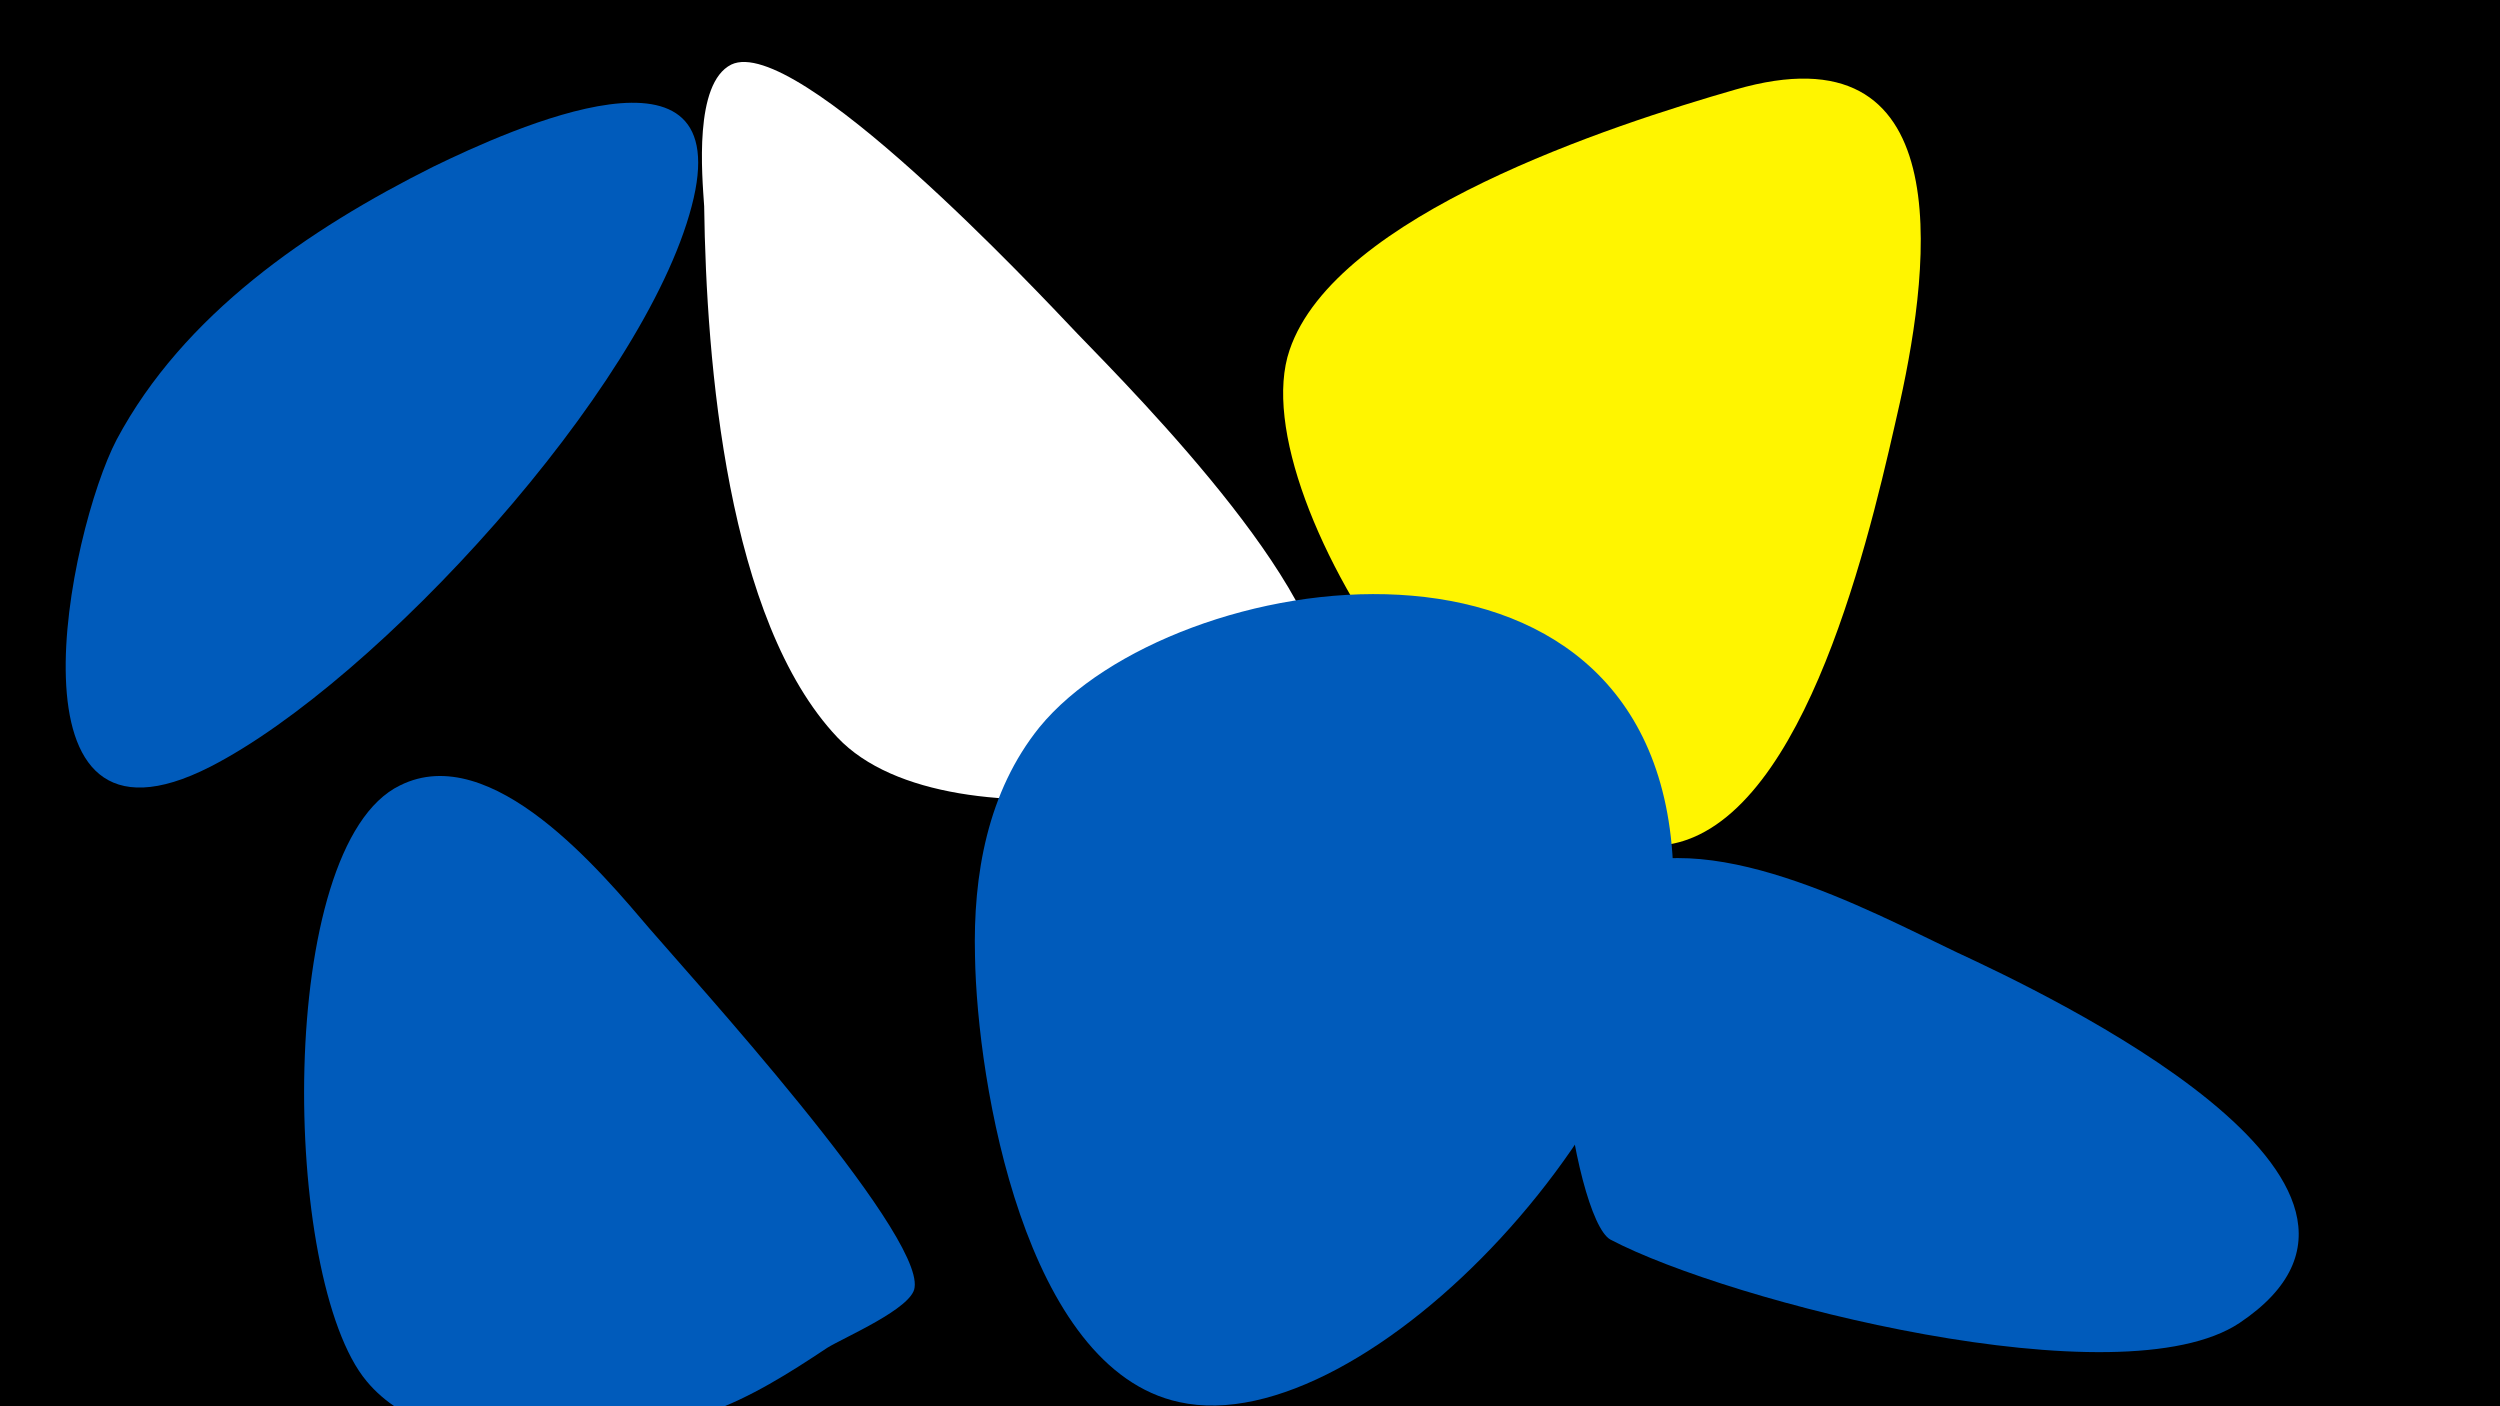 <svg width="1200" height="675" viewBox="-500 -500 1200 675" xmlns="http://www.w3.org/2000/svg"><path d="M-500-500h1200v675h-1200z" fill="#000"/><path d="M-292-420c-60 30-120 71-152 131-23 44-57 209 45 157 80-41 208-181 231-269 23-87-87-37-124-19z"  fill="#005bbb" /><path d="M17-340c-19-20-135-144-166-129-18 9-14 53-13 68 1 75 11 199 64 255 54 57 227 21 234-15 9-49-89-148-119-179z"  fill="#fff" /><path d="M-188-54c-23-27-76-91-120-69-60 29-57 237-16 286 34 41 118 31 164 15 20-7 39-19 57-31 8-5 41-19 42-29 4-27-109-151-127-172z"  fill="#005bbb" /><path d="M333-457c-59 17-192 60-214 125-25 73 107 265 191 235 61-22 90-157 102-210 15-68 28-181-79-150z"  fill="#fff500" /><path d="M303-86c-9-178-240-143-304-65-25 31-32 71-31 110 1 61 24 198 98 214 90 20 243-144 237-259z"  fill="#005bbb" /><path d="M439-43c-42-20-121-63-169-37-37 21-15 165 3 175 57 30 245 78 302 40 100-67-93-158-136-178z"  fill="#005bbb" /></svg>
